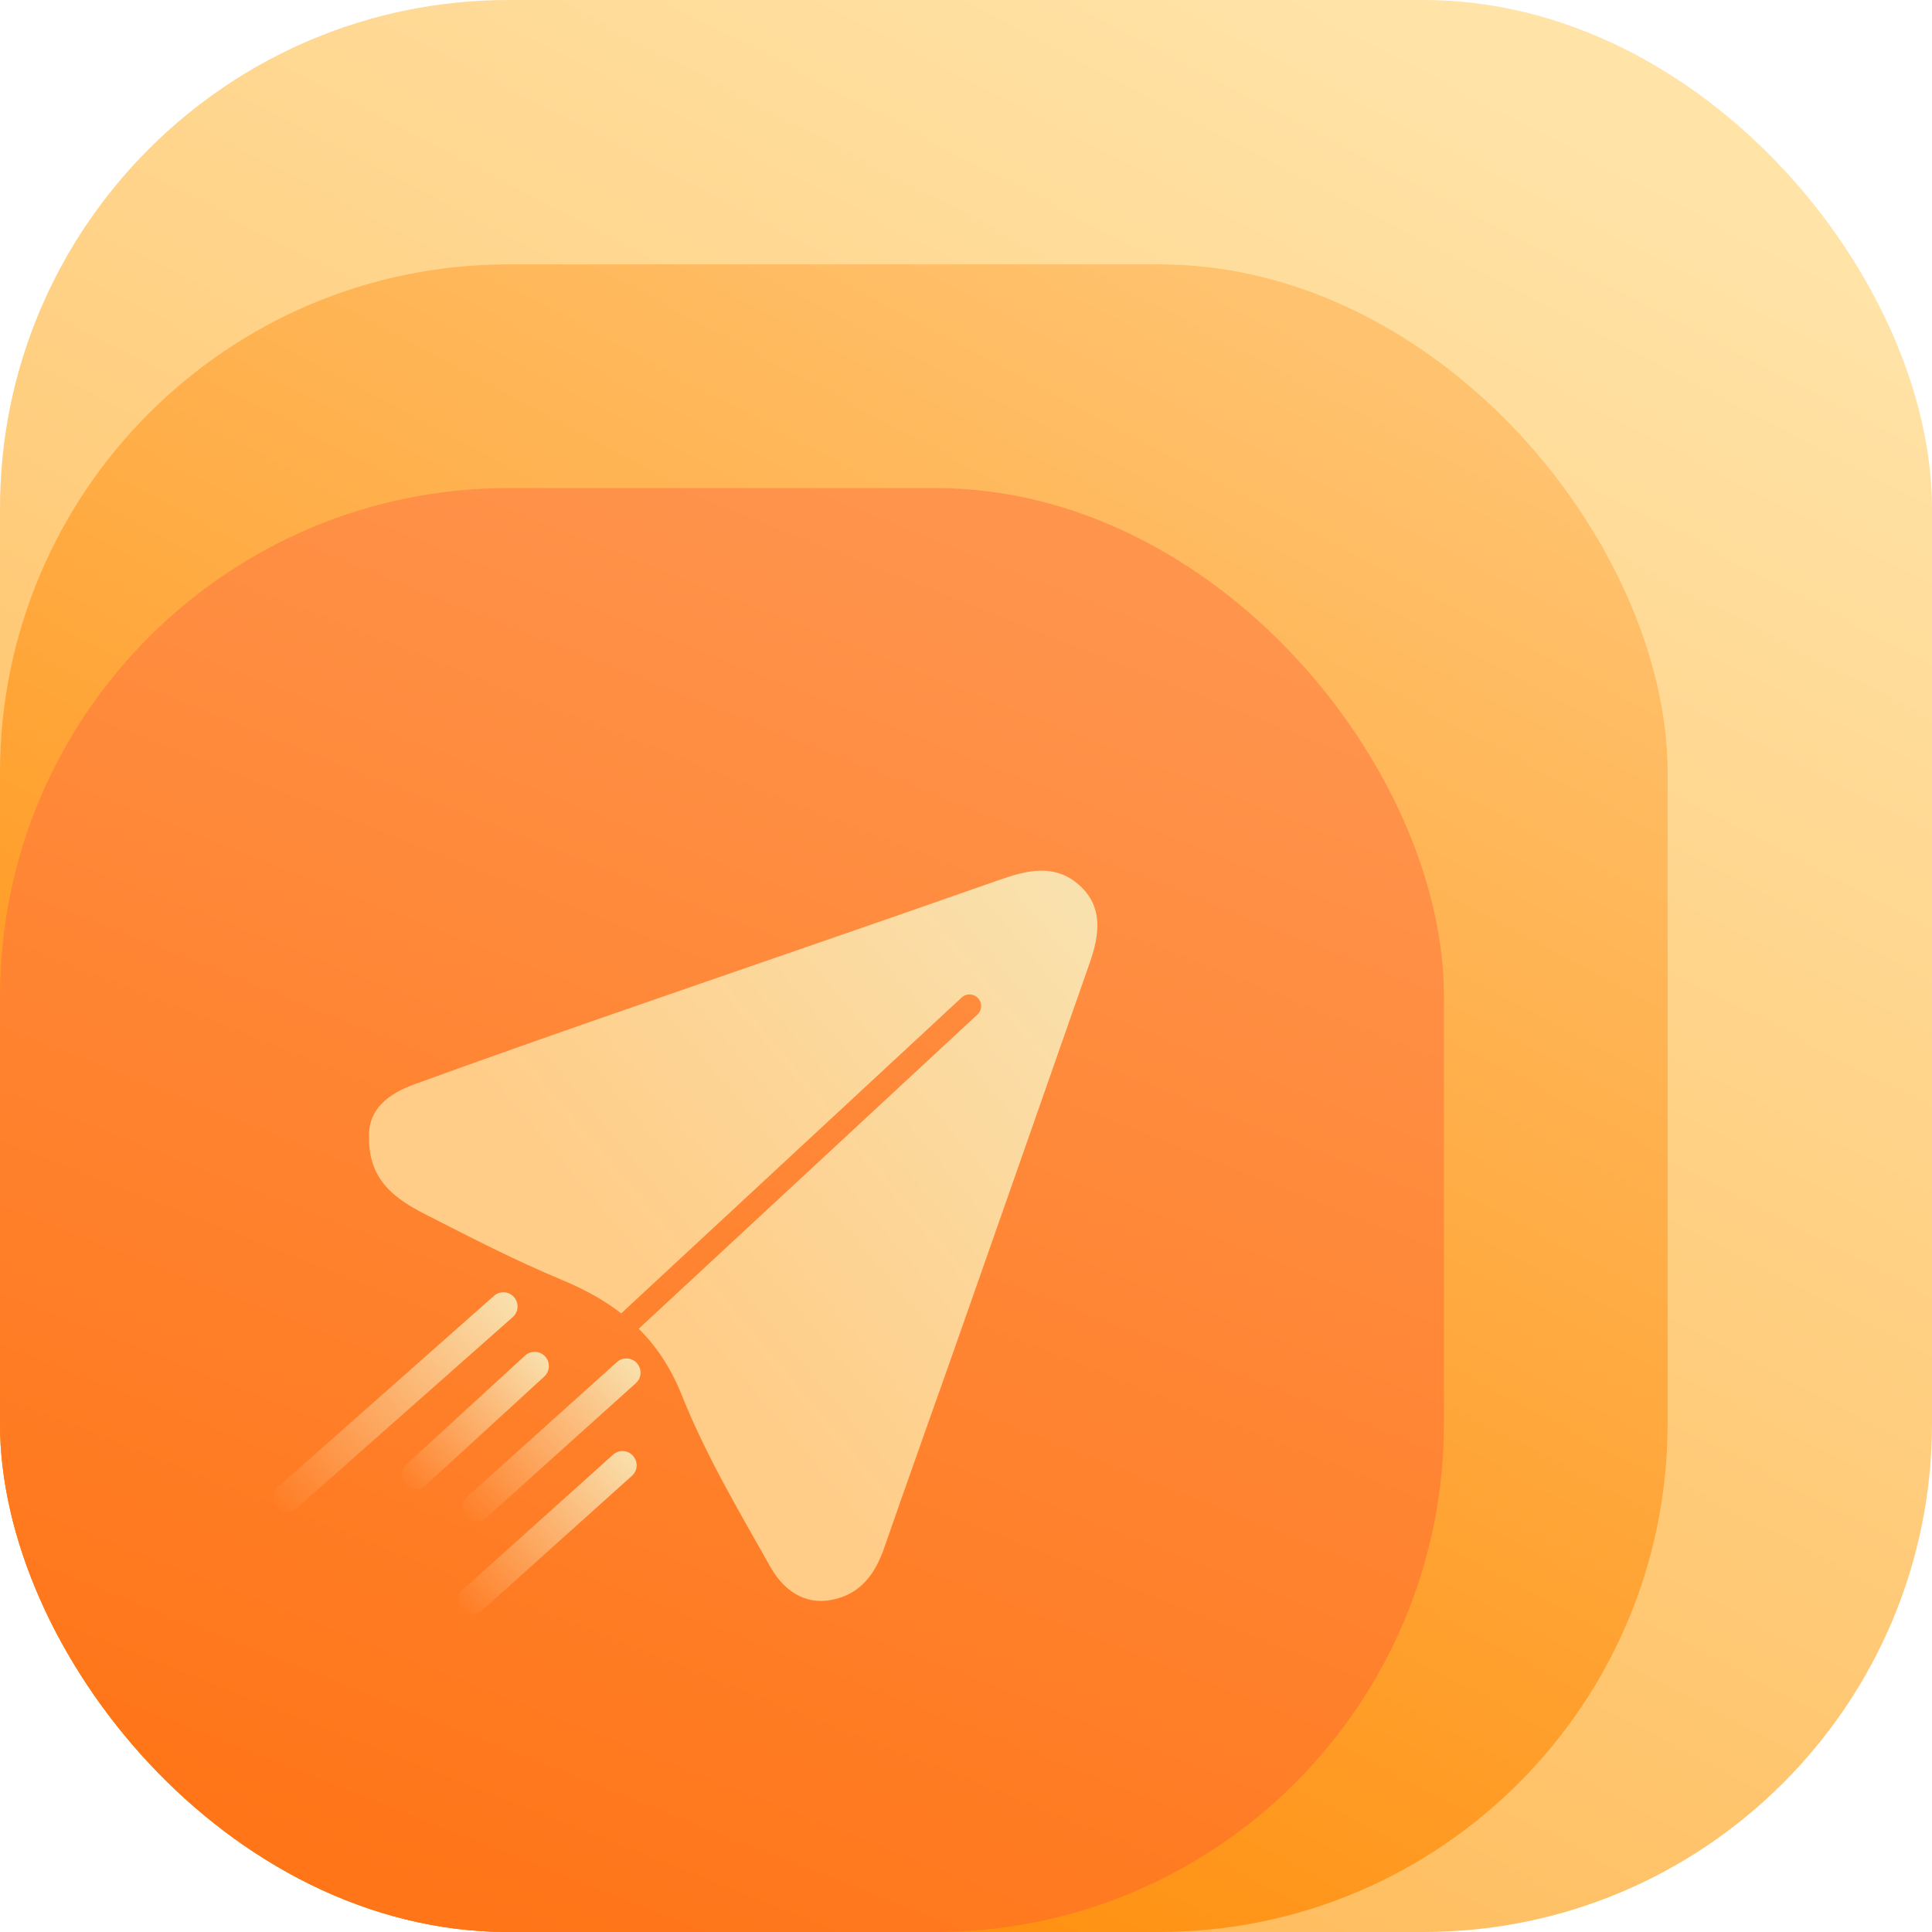 <svg width="380" height="380" viewBox="0 0 380 380" fill="none" xmlns="http://www.w3.org/2000/svg">
<rect width="380" height="380" rx="100" fill="url(#paint0_linear_2212_3)"/>
<rect y="52" width="328" height="328" rx="100" fill="url(#paint1_linear_2212_3)"/>
<rect y="96" width="284" height="284" rx="100" fill="url(#paint2_linear_2212_3)"/>
<path d="M214.312 189.446C205.519 214.577 196.726 239.708 187.895 264.819C183.249 278.028 178.507 291.179 173.937 304.387C172.152 309.552 169.291 313.545 163.666 314.659C157.964 315.791 153.933 312.47 151.514 308.169C145.293 297.15 138.785 286.149 134.12 274.457C131.989 269.12 129.167 264.858 125.634 261.344L192.253 199.545C193.174 198.681 193.232 197.241 192.368 196.319C191.504 195.398 190.064 195.34 189.143 196.204L122.178 258.33C118.819 255.7 114.941 253.588 110.621 251.784C101.406 247.963 92.498 243.355 83.59 238.805C77.734 235.81 72.397 232.105 72.589 223.485C72.454 218.148 76.409 215.114 81.497 213.271C94.648 208.491 107.837 203.845 121.046 199.257C146.196 190.521 171.384 181.92 196.496 173.089C202.025 171.15 207.42 169.825 212.2 174.03C217.115 178.349 216.232 183.975 214.312 189.446Z" fill="url(#paint3_linear_2212_3)"/>
<path d="M93.764 299.242C92.997 299.242 92.229 298.935 91.691 298.321C90.654 297.169 90.75 295.402 91.902 294.385L121.334 267.91C122.485 266.874 124.252 266.97 125.269 268.121C126.306 269.273 126.21 271.04 125.058 272.057L95.627 298.532C95.089 299.012 94.436 299.242 93.764 299.242Z" fill="url(#paint4_linear_2212_3)"/>
<path d="M92.978 317.442C92.21 317.442 91.442 317.135 90.904 316.521C89.868 315.369 89.963 313.603 91.115 312.585L120.566 286.13C121.718 285.093 123.484 285.189 124.502 286.341C125.538 287.493 125.442 289.259 124.29 290.276L94.84 316.732C94.302 317.212 93.63 317.442 92.978 317.442Z" fill="url(#paint5_linear_2212_3)"/>
<path d="M81.823 292.887C81.075 292.887 80.307 292.58 79.769 291.985C78.732 290.852 78.809 289.086 79.942 288.03L103.268 266.624C104.401 265.587 106.167 265.664 107.223 266.797C108.26 267.929 108.183 269.696 107.05 270.752L83.705 292.139C83.167 292.638 82.495 292.887 81.823 292.887Z" fill="url(#paint6_linear_2212_3)"/>
<path d="M56.501 297.361C55.733 297.361 54.965 297.034 54.408 296.42C53.39 295.268 53.486 293.502 54.657 292.484L97.163 254.875C98.315 253.857 100.081 253.953 101.099 255.124C102.116 256.276 102.02 258.042 100.849 259.06L58.343 296.65C57.825 297.13 57.153 297.361 56.501 297.361Z" fill="url(#paint7_linear_2212_3)"/>
<defs>
<linearGradient id="paint0_linear_2212_3" x1="258.526" y1="2.29411e-06" x2="67.003" y2="365.849" gradientUnits="userSpaceOnUse">
<stop stop-color="#FFE3A7"/>
<stop offset="1" stop-color="#FFB651"/>
</linearGradient>
<linearGradient id="paint1_linear_2212_3" x1="246.296" y1="52" x2="71.639" y2="380" gradientUnits="userSpaceOnUse">
<stop stop-color="#FFC370"/>
<stop offset="1" stop-color="#FF8800"/>
</linearGradient>
<linearGradient id="paint2_linear_2212_3" x1="170.992" y1="96" x2="64.492" y2="365.208" gradientUnits="userSpaceOnUse">
<stop stop-color="#FF944D"/>
<stop offset="1" stop-color="#FF7518"/>
</linearGradient>
<linearGradient id="paint3_linear_2212_3" x1="217.195" y1="174.083" x2="125.532" y2="250.659" gradientUnits="userSpaceOnUse">
<stop stop-color="#F9E2AF"/>
<stop offset="1" stop-color="#FFCD88"/>
</linearGradient>
<linearGradient id="paint4_linear_2212_3" x1="126.32" y1="267.822" x2="91.205" y2="299.064" gradientUnits="userSpaceOnUse">
<stop stop-color="#F9E2AF"/>
<stop offset="1" stop-color="#F9E2AF" stop-opacity="0"/>
</linearGradient>
<linearGradient id="paint5_linear_2212_3" x1="125.552" y1="286.041" x2="90.454" y2="317.304" gradientUnits="userSpaceOnUse">
<stop stop-color="#F9E2AF"/>
<stop offset="1" stop-color="#F9E2AF" stop-opacity="0"/>
</linearGradient>
<linearGradient id="paint6_linear_2212_3" x1="108.226" y1="266.426" x2="78.726" y2="292.158" gradientUnits="userSpaceOnUse">
<stop stop-color="#F9E2AF"/>
<stop offset="1" stop-color="#F9E2AF" stop-opacity="0"/>
</linearGradient>
<linearGradient id="paint7_linear_2212_3" x1="102.254" y1="255.024" x2="54.842" y2="298.02" gradientUnits="userSpaceOnUse">
<stop stop-color="#F9E2AF"/>
<stop offset="1" stop-color="#F9E2AF" stop-opacity="0"/>
</linearGradient>
</defs>
</svg>
